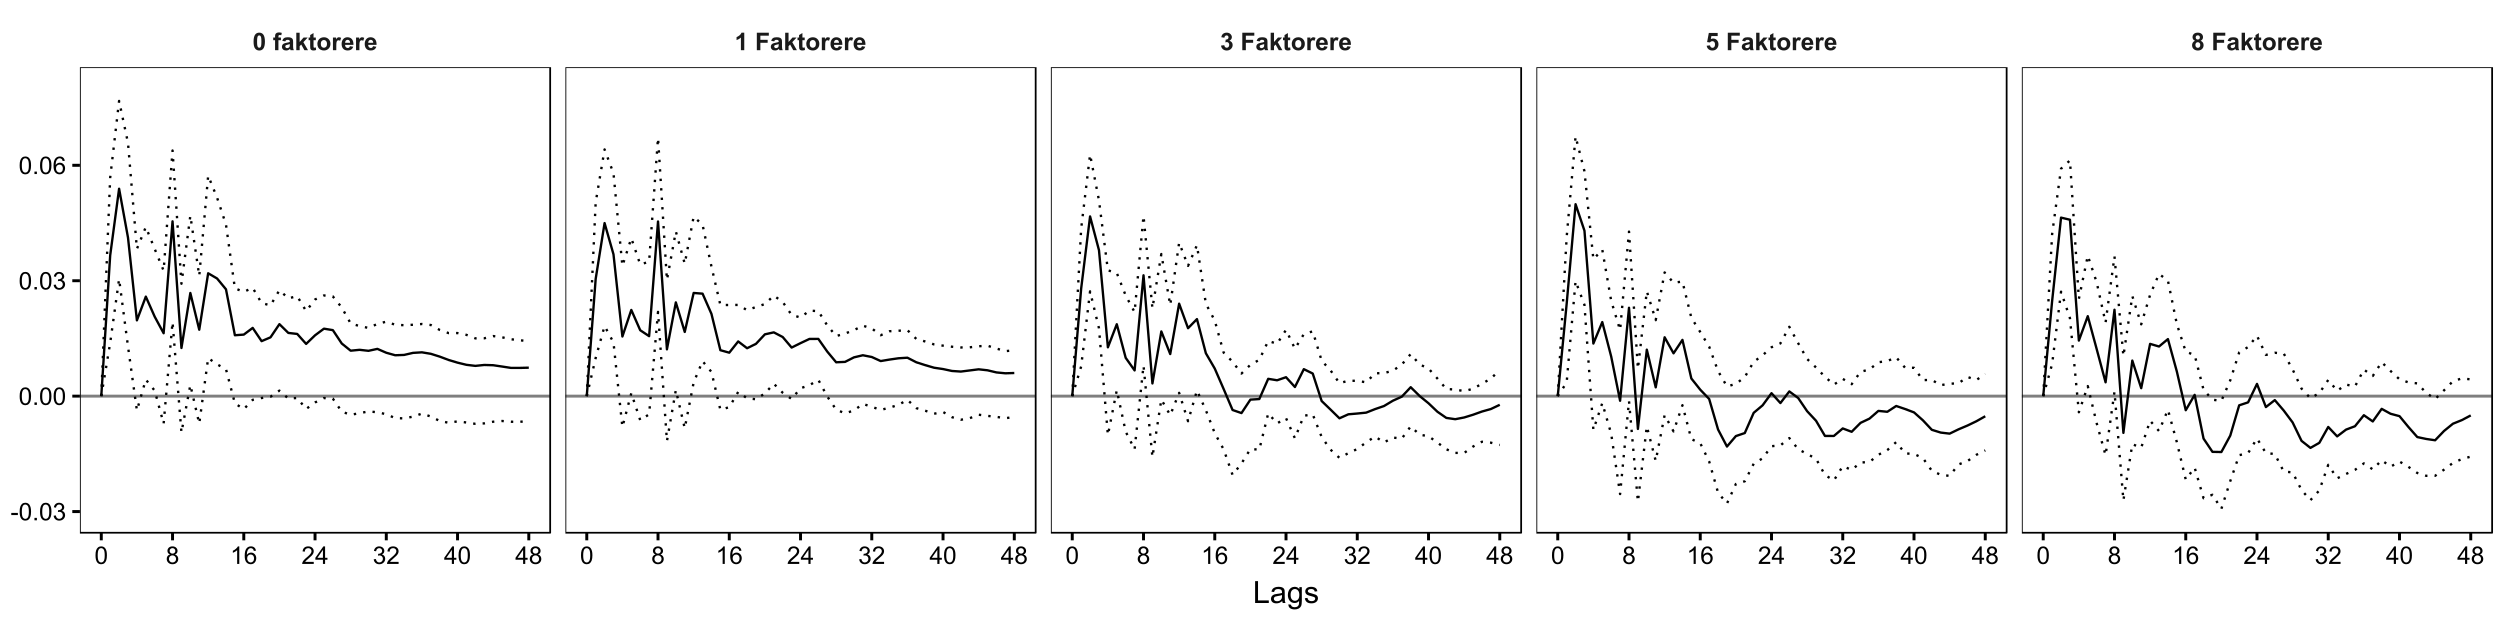 <?xml version="1.0" encoding="UTF-8"?>
<svg xmlns="http://www.w3.org/2000/svg" xmlns:xlink="http://www.w3.org/1999/xlink" width="900pt" height="225pt" viewBox="0 0 900 225" version="1.1">
<defs>
<g>
<symbol overflow="visible" id="glyph0-0">
<path style="stroke:none;" d="M 2.414 -6.324 C 3.023 -6.32 3.5 -6.105 3.848 -5.672 C 4.254 -5.156 4.457 -4.301 4.461 -3.105 C 4.457 -1.914 4.25 -1.059 3.84 -0.539 C 3.496 -0.109 3.023 0.105 2.414 0.109 C 1.801 0.105 1.305 -0.129 0.934 -0.598 C 0.555 -1.066 0.367 -1.906 0.371 -3.121 C 0.367 -4.305 0.574 -5.156 0.988 -5.68 C 1.328 -6.105 1.805 -6.32 2.414 -6.324 Z M 2.414 -5.324 C 2.266 -5.32 2.133 -5.273 2.023 -5.184 C 1.906 -5.086 1.82 -4.918 1.758 -4.684 C 1.672 -4.367 1.629 -3.844 1.633 -3.105 C 1.629 -2.367 1.664 -1.859 1.742 -1.582 C 1.812 -1.305 1.906 -1.121 2.023 -1.031 C 2.133 -0.938 2.266 -0.891 2.414 -0.895 C 2.559 -0.891 2.688 -0.938 2.805 -1.031 C 2.918 -1.125 3.008 -1.293 3.074 -1.535 C 3.152 -1.844 3.191 -2.367 3.195 -3.105 C 3.191 -3.844 3.156 -4.352 3.082 -4.629 C 3.008 -4.902 2.914 -5.086 2.801 -5.184 C 2.688 -5.273 2.559 -5.32 2.414 -5.324 Z M 2.414 -5.324 "/>
</symbol>
<symbol overflow="visible" id="glyph0-1">
<path style="stroke:none;" d=""/>
</symbol>
<symbol overflow="visible" id="glyph0-2">
<path style="stroke:none;" d="M 0.102 -4.562 L 0.773 -4.562 L 0.773 -4.906 C 0.773 -5.289 0.812 -5.578 0.895 -5.766 C 0.977 -5.953 1.129 -6.105 1.348 -6.227 C 1.566 -6.344 1.844 -6.402 2.18 -6.406 C 2.523 -6.402 2.859 -6.352 3.188 -6.254 L 3.023 -5.41 C 2.832 -5.449 2.645 -5.473 2.469 -5.477 C 2.289 -5.473 2.164 -5.434 2.094 -5.355 C 2.016 -5.273 1.98 -5.117 1.98 -4.887 L 1.98 -4.562 L 2.883 -4.562 L 2.883 -3.613 L 1.98 -3.613 L 1.98 0 L 0.773 0 L 0.773 -3.613 L 0.102 -3.613 Z M 0.102 -4.562 "/>
</symbol>
<symbol overflow="visible" id="glyph0-3">
<path style="stroke:none;" d="M 1.535 -3.172 L 0.438 -3.367 C 0.559 -3.809 0.77 -4.137 1.074 -4.348 C 1.371 -4.559 1.82 -4.664 2.414 -4.668 C 2.953 -4.664 3.352 -4.602 3.617 -4.477 C 3.875 -4.348 4.062 -4.184 4.172 -3.988 C 4.281 -3.789 4.336 -3.43 4.336 -2.91 L 4.324 -1.5 C 4.324 -1.098 4.34 -0.801 4.379 -0.613 C 4.414 -0.422 4.488 -0.219 4.598 0 L 3.402 0 C 3.367 -0.078 3.328 -0.195 3.289 -0.355 C 3.266 -0.426 3.254 -0.473 3.246 -0.5 C 3.035 -0.297 2.812 -0.148 2.582 -0.047 C 2.344 0.051 2.094 0.098 1.832 0.102 C 1.359 0.098 0.988 -0.023 0.719 -0.277 C 0.445 -0.527 0.309 -0.852 0.312 -1.246 C 0.309 -1.5 0.371 -1.73 0.496 -1.934 C 0.617 -2.137 0.789 -2.289 1.016 -2.398 C 1.234 -2.504 1.555 -2.598 1.977 -2.68 C 2.539 -2.781 2.93 -2.883 3.148 -2.977 L 3.148 -3.098 C 3.145 -3.328 3.09 -3.492 2.977 -3.594 C 2.859 -3.688 2.641 -3.738 2.328 -3.742 C 2.109 -3.738 1.941 -3.695 1.824 -3.613 C 1.699 -3.527 1.605 -3.379 1.535 -3.172 Z M 3.148 -2.191 C 2.992 -2.137 2.75 -2.074 2.414 -2.004 C 2.078 -1.934 1.859 -1.863 1.758 -1.797 C 1.598 -1.684 1.516 -1.543 1.52 -1.371 C 1.516 -1.199 1.578 -1.051 1.707 -0.93 C 1.832 -0.805 1.996 -0.742 2.191 -0.746 C 2.41 -0.742 2.617 -0.816 2.816 -0.961 C 2.961 -1.07 3.055 -1.203 3.102 -1.363 C 3.129 -1.461 3.145 -1.656 3.148 -1.949 Z M 3.148 -2.191 "/>
</symbol>
<symbol overflow="visible" id="glyph0-4">
<path style="stroke:none;" d="M 0.59 0 L 0.59 -6.301 L 1.797 -6.301 L 1.797 -2.957 L 3.211 -4.562 L 4.695 -4.562 L 3.137 -2.895 L 4.809 0 L 3.508 0 L 2.359 -2.051 L 1.797 -1.461 L 1.797 0 Z M 0.59 0 "/>
</symbol>
<symbol overflow="visible" id="glyph0-5">
<path style="stroke:none;" d="M 2.723 -4.562 L 2.723 -3.602 L 1.898 -3.602 L 1.898 -1.762 C 1.898 -1.387 1.906 -1.168 1.922 -1.109 C 1.938 -1.047 1.973 -0.996 2.027 -0.957 C 2.082 -0.914 2.148 -0.895 2.234 -0.898 C 2.344 -0.895 2.508 -0.934 2.719 -1.016 L 2.824 -0.078 C 2.543 0.043 2.223 0.098 1.871 0.102 C 1.648 0.098 1.453 0.066 1.281 -0.008 C 1.105 -0.078 0.977 -0.172 0.895 -0.289 C 0.812 -0.402 0.758 -0.562 0.727 -0.762 C 0.699 -0.902 0.684 -1.184 0.688 -1.613 L 0.688 -3.602 L 0.133 -3.602 L 0.133 -4.562 L 0.688 -4.562 L 0.688 -5.469 L 1.898 -6.176 L 1.898 -4.562 Z M 2.723 -4.562 "/>
</symbol>
<symbol overflow="visible" id="glyph0-6">
<path style="stroke:none;" d="M 0.352 -2.348 C 0.352 -2.746 0.449 -3.133 0.648 -3.512 C 0.844 -3.883 1.125 -4.172 1.488 -4.371 C 1.848 -4.566 2.25 -4.664 2.703 -4.668 C 3.391 -4.664 3.957 -4.438 4.398 -3.992 C 4.84 -3.539 5.062 -2.973 5.062 -2.293 C 5.062 -1.598 4.84 -1.027 4.395 -0.578 C 3.949 -0.125 3.387 0.098 2.711 0.102 C 2.293 0.098 1.895 0.008 1.516 -0.18 C 1.133 -0.367 0.844 -0.645 0.648 -1.012 C 0.449 -1.375 0.352 -1.82 0.352 -2.348 Z M 1.59 -2.281 C 1.586 -1.824 1.695 -1.48 1.91 -1.242 C 2.125 -1 2.391 -0.879 2.707 -0.883 C 3.02 -0.879 3.281 -1 3.5 -1.242 C 3.711 -1.48 3.82 -1.828 3.82 -2.289 C 3.82 -2.734 3.711 -3.078 3.5 -3.32 C 3.281 -3.559 3.02 -3.68 2.707 -3.684 C 2.391 -3.68 2.125 -3.559 1.91 -3.32 C 1.695 -3.078 1.586 -2.73 1.59 -2.281 Z M 1.59 -2.281 "/>
</symbol>
<symbol overflow="visible" id="glyph0-7">
<path style="stroke:none;" d="M 1.789 0 L 0.578 0 L 0.578 -4.562 L 1.703 -4.562 L 1.703 -3.914 C 1.891 -4.219 2.062 -4.418 2.219 -4.52 C 2.371 -4.613 2.547 -4.664 2.742 -4.668 C 3.016 -4.664 3.277 -4.586 3.535 -4.438 L 3.164 -3.387 C 2.961 -3.516 2.77 -3.578 2.594 -3.582 C 2.426 -3.578 2.281 -3.531 2.164 -3.441 C 2.043 -3.348 1.953 -3.18 1.887 -2.938 C 1.82 -2.691 1.785 -2.184 1.789 -1.41 Z M 1.789 0 "/>
</symbol>
<symbol overflow="visible" id="glyph0-8">
<path style="stroke:none;" d="M 3.273 -1.453 L 4.477 -1.25 C 4.32 -0.805 4.074 -0.469 3.746 -0.242 C 3.41 -0.012 2.992 0.098 2.492 0.102 C 1.695 0.098 1.109 -0.156 0.73 -0.676 C 0.43 -1.086 0.281 -1.609 0.281 -2.246 C 0.281 -3 0.477 -3.594 0.871 -4.023 C 1.266 -4.449 1.766 -4.664 2.371 -4.668 C 3.047 -4.664 3.582 -4.438 3.977 -3.992 C 4.367 -3.539 4.555 -2.855 4.543 -1.934 L 1.516 -1.934 C 1.523 -1.574 1.621 -1.293 1.809 -1.098 C 1.992 -0.895 2.223 -0.797 2.504 -0.801 C 2.691 -0.797 2.852 -0.848 2.98 -0.953 C 3.109 -1.055 3.207 -1.223 3.273 -1.453 Z M 3.344 -2.672 C 3.332 -3.02 3.242 -3.285 3.074 -3.469 C 2.898 -3.648 2.688 -3.738 2.445 -3.742 C 2.18 -3.738 1.965 -3.641 1.793 -3.453 C 1.621 -3.258 1.535 -3 1.539 -2.672 Z M 3.344 -2.672 "/>
</symbol>
<symbol overflow="visible" id="glyph0-9">
<path style="stroke:none;" d="M 3.465 0 L 2.258 0 L 2.258 -4.551 C 1.812 -4.137 1.293 -3.832 0.695 -3.637 L 0.695 -4.73 C 1.008 -4.832 1.352 -5.027 1.723 -5.316 C 2.09 -5.602 2.344 -5.938 2.484 -6.324 L 3.465 -6.324 Z M 3.465 0 "/>
</symbol>
<symbol overflow="visible" id="glyph0-10">
<path style="stroke:none;" d="M 0.648 0 L 0.648 -6.301 L 4.969 -6.301 L 4.969 -5.234 L 1.922 -5.234 L 1.922 -3.742 L 4.551 -3.742 L 4.551 -2.676 L 1.922 -2.676 L 1.922 0 Z M 0.648 0 "/>
</symbol>
<symbol overflow="visible" id="glyph0-11">
<path style="stroke:none;" d="M 0.332 -1.672 L 1.5 -1.812 C 1.535 -1.512 1.633 -1.285 1.801 -1.129 C 1.961 -0.969 2.16 -0.891 2.395 -0.895 C 2.641 -0.891 2.848 -0.984 3.02 -1.176 C 3.188 -1.363 3.273 -1.617 3.277 -1.941 C 3.273 -2.242 3.191 -2.484 3.031 -2.664 C 2.867 -2.84 2.672 -2.93 2.438 -2.93 C 2.281 -2.93 2.094 -2.898 1.883 -2.84 L 2.016 -3.824 C 2.34 -3.812 2.586 -3.883 2.762 -4.035 C 2.93 -4.184 3.016 -4.383 3.02 -4.637 C 3.016 -4.844 2.953 -5.012 2.828 -5.141 C 2.699 -5.266 2.531 -5.332 2.328 -5.332 C 2.117 -5.332 1.941 -5.258 1.801 -5.117 C 1.652 -4.969 1.566 -4.762 1.535 -4.492 L 0.422 -4.68 C 0.5 -5.059 0.613 -5.363 0.77 -5.59 C 0.922 -5.816 1.141 -5.996 1.422 -6.129 C 1.699 -6.258 2.012 -6.32 2.363 -6.324 C 2.953 -6.32 3.43 -6.133 3.789 -5.758 C 4.082 -5.445 4.23 -5.098 4.234 -4.711 C 4.23 -4.156 3.926 -3.715 3.324 -3.387 C 3.684 -3.309 3.973 -3.133 4.191 -2.863 C 4.402 -2.594 4.512 -2.27 4.516 -1.891 C 4.512 -1.336 4.309 -0.863 3.91 -0.477 C 3.504 -0.086 3.004 0.105 2.402 0.109 C 1.832 0.105 1.359 -0.055 0.984 -0.383 C 0.609 -0.707 0.391 -1.137 0.332 -1.672 Z M 0.332 -1.672 "/>
</symbol>
<symbol overflow="visible" id="glyph0-12">
<path style="stroke:none;" d="M 0.391 -1.621 L 1.594 -1.746 C 1.625 -1.473 1.727 -1.254 1.898 -1.098 C 2.066 -0.934 2.262 -0.855 2.484 -0.859 C 2.734 -0.855 2.945 -0.957 3.125 -1.164 C 3.297 -1.367 3.387 -1.676 3.387 -2.094 C 3.387 -2.477 3.297 -2.766 3.125 -2.961 C 2.949 -3.152 2.727 -3.25 2.449 -3.254 C 2.102 -3.25 1.789 -3.098 1.516 -2.793 L 0.539 -2.934 L 1.156 -6.215 L 4.348 -6.215 L 4.348 -5.082 L 2.07 -5.082 L 1.883 -4.012 C 2.148 -4.145 2.426 -4.211 2.707 -4.215 C 3.242 -4.211 3.695 -4.016 4.07 -3.629 C 4.441 -3.238 4.629 -2.734 4.629 -2.113 C 4.629 -1.594 4.477 -1.133 4.176 -0.727 C 3.766 -0.172 3.195 0.105 2.469 0.109 C 1.883 0.105 1.41 -0.047 1.047 -0.359 C 0.68 -0.668 0.461 -1.09 0.391 -1.621 Z M 0.391 -1.621 "/>
</symbol>
<symbol overflow="visible" id="glyph0-13">
<path style="stroke:none;" d="M 1.41 -3.398 C 1.094 -3.531 0.867 -3.711 0.727 -3.941 C 0.586 -4.172 0.516 -4.426 0.516 -4.699 C 0.516 -5.168 0.68 -5.555 1.008 -5.863 C 1.336 -6.168 1.801 -6.32 2.406 -6.324 C 3.004 -6.32 3.469 -6.168 3.801 -5.863 C 4.129 -5.555 4.293 -5.168 4.297 -4.699 C 4.293 -4.406 4.219 -4.145 4.066 -3.918 C 3.914 -3.688 3.699 -3.516 3.43 -3.398 C 3.773 -3.258 4.039 -3.051 4.227 -2.781 C 4.406 -2.512 4.5 -2.203 4.5 -1.852 C 4.5 -1.27 4.312 -0.797 3.941 -0.434 C 3.57 -0.07 3.078 0.109 2.461 0.113 C 1.887 0.109 1.41 -0.039 1.031 -0.34 C 0.578 -0.691 0.352 -1.176 0.355 -1.801 C 0.352 -2.137 0.438 -2.449 0.609 -2.738 C 0.777 -3.02 1.043 -3.242 1.41 -3.398 Z M 1.66 -4.613 C 1.656 -4.371 1.727 -4.184 1.863 -4.051 C 1.996 -3.914 2.176 -3.848 2.406 -3.852 C 2.633 -3.848 2.816 -3.918 2.957 -4.055 C 3.094 -4.188 3.164 -4.375 3.164 -4.617 C 3.164 -4.844 3.094 -5.023 2.957 -5.16 C 2.82 -5.297 2.641 -5.367 2.418 -5.367 C 2.184 -5.367 2 -5.297 1.863 -5.16 C 1.727 -5.02 1.656 -4.836 1.66 -4.613 Z M 1.547 -1.918 C 1.547 -1.582 1.629 -1.324 1.801 -1.137 C 1.969 -0.949 2.184 -0.855 2.441 -0.859 C 2.688 -0.855 2.895 -0.945 3.059 -1.129 C 3.223 -1.305 3.305 -1.562 3.305 -1.902 C 3.305 -2.195 3.219 -2.434 3.055 -2.613 C 2.883 -2.793 2.672 -2.883 2.422 -2.883 C 2.125 -2.883 1.906 -2.781 1.762 -2.578 C 1.617 -2.375 1.547 -2.152 1.547 -1.918 Z M 1.547 -1.918 "/>
</symbol>
<symbol overflow="visible" id="glyph1-0">
<path style="stroke:none;" d="M 0.367 -3.105 C 0.363 -3.848 0.438 -4.445 0.594 -4.902 C 0.742 -5.355 0.973 -5.707 1.277 -5.953 C 1.578 -6.199 1.957 -6.32 2.418 -6.324 C 2.754 -6.32 3.051 -6.254 3.309 -6.121 C 3.562 -5.984 3.773 -5.789 3.938 -5.531 C 4.102 -5.273 4.23 -4.961 4.328 -4.594 C 4.422 -4.227 4.469 -3.73 4.473 -3.105 C 4.469 -2.367 4.395 -1.77 4.242 -1.316 C 4.09 -0.859 3.863 -0.508 3.562 -0.262 C 3.258 -0.016 2.875 0.105 2.418 0.109 C 1.809 0.105 1.332 -0.109 0.988 -0.547 C 0.57 -1.066 0.363 -1.922 0.367 -3.105 Z M 1.16 -3.105 C 1.16 -2.07 1.281 -1.379 1.523 -1.039 C 1.766 -0.695 2.062 -0.527 2.418 -0.527 C 2.773 -0.527 3.074 -0.699 3.316 -1.043 C 3.559 -1.387 3.68 -2.074 3.68 -3.105 C 3.68 -4.145 3.559 -4.832 3.316 -5.172 C 3.074 -5.512 2.77 -5.684 2.41 -5.684 C 2.051 -5.684 1.77 -5.531 1.559 -5.234 C 1.293 -4.844 1.16 -4.137 1.16 -3.105 Z M 1.16 -3.105 "/>
</symbol>
<symbol overflow="visible" id="glyph1-1">
<path style="stroke:none;" d="M 1.555 -3.418 C 1.23 -3.531 0.992 -3.699 0.84 -3.918 C 0.684 -4.133 0.609 -4.395 0.609 -4.699 C 0.609 -5.156 0.773 -5.539 1.102 -5.855 C 1.43 -6.164 1.867 -6.32 2.418 -6.324 C 2.969 -6.32 3.41 -6.16 3.746 -5.844 C 4.078 -5.523 4.246 -5.137 4.25 -4.68 C 4.246 -4.387 4.172 -4.133 4.02 -3.918 C 3.863 -3.699 3.629 -3.531 3.32 -3.418 C 3.707 -3.285 4 -3.082 4.203 -2.805 C 4.402 -2.52 4.504 -2.184 4.508 -1.801 C 4.504 -1.258 4.312 -0.805 3.934 -0.441 C 3.551 -0.074 3.051 0.105 2.434 0.109 C 1.809 0.105 1.309 -0.074 0.926 -0.441 C 0.543 -0.809 0.352 -1.27 0.355 -1.82 C 0.352 -2.23 0.457 -2.574 0.668 -2.852 C 0.875 -3.125 1.168 -3.312 1.555 -3.418 Z M 1.402 -4.727 C 1.398 -4.426 1.496 -4.184 1.688 -3.996 C 1.879 -3.805 2.129 -3.707 2.438 -3.711 C 2.734 -3.707 2.977 -3.801 3.168 -3.992 C 3.355 -4.176 3.449 -4.406 3.453 -4.684 C 3.449 -4.965 3.352 -5.203 3.16 -5.398 C 2.961 -5.586 2.719 -5.684 2.43 -5.688 C 2.129 -5.684 1.883 -5.59 1.691 -5.402 C 1.496 -5.215 1.398 -4.988 1.402 -4.727 Z M 1.152 -1.816 C 1.148 -1.598 1.199 -1.383 1.309 -1.176 C 1.41 -0.969 1.566 -0.809 1.773 -0.695 C 1.98 -0.582 2.203 -0.527 2.441 -0.527 C 2.809 -0.527 3.113 -0.645 3.355 -0.883 C 3.594 -1.121 3.715 -1.426 3.719 -1.793 C 3.715 -2.164 3.59 -2.469 3.344 -2.715 C 3.094 -2.957 2.785 -3.082 2.414 -3.082 C 2.051 -3.082 1.75 -2.961 1.512 -2.719 C 1.27 -2.477 1.148 -2.176 1.152 -1.816 Z M 1.152 -1.816 "/>
</symbol>
<symbol overflow="visible" id="glyph1-2">
<path style="stroke:none;" d="M 3.277 0 L 2.504 0 L 2.504 -4.93 C 2.316 -4.75 2.074 -4.574 1.773 -4.395 C 1.469 -4.215 1.195 -4.082 0.957 -3.996 L 0.957 -4.742 C 1.387 -4.941 1.766 -5.188 2.09 -5.48 C 2.414 -5.77 2.645 -6.051 2.781 -6.324 L 3.277 -6.324 Z M 3.277 0 "/>
</symbol>
<symbol overflow="visible" id="glyph1-3">
<path style="stroke:none;" d="M 4.379 -4.758 L 3.609 -4.695 C 3.539 -4.996 3.441 -5.219 3.316 -5.359 C 3.105 -5.574 2.848 -5.684 2.543 -5.688 C 2.297 -5.684 2.078 -5.617 1.895 -5.484 C 1.648 -5.305 1.457 -5.043 1.32 -4.703 C 1.176 -4.363 1.105 -3.879 1.102 -3.25 C 1.285 -3.531 1.512 -3.742 1.781 -3.879 C 2.051 -4.016 2.332 -4.082 2.629 -4.086 C 3.141 -4.082 3.578 -3.895 3.945 -3.516 C 4.305 -3.137 4.488 -2.645 4.492 -2.047 C 4.488 -1.648 4.402 -1.281 4.234 -0.941 C 4.062 -0.602 3.828 -0.34 3.531 -0.16 C 3.23 0.02 2.895 0.105 2.52 0.109 C 1.871 0.105 1.344 -0.129 0.941 -0.602 C 0.531 -1.074 0.328 -1.855 0.332 -2.949 C 0.328 -4.16 0.551 -5.047 1.004 -5.602 C 1.395 -6.082 1.926 -6.32 2.59 -6.324 C 3.086 -6.32 3.492 -6.184 3.809 -5.906 C 4.125 -5.629 4.312 -5.246 4.379 -4.758 Z M 1.219 -2.039 C 1.219 -1.773 1.273 -1.516 1.387 -1.273 C 1.5 -1.027 1.66 -0.844 1.863 -0.719 C 2.066 -0.59 2.277 -0.527 2.504 -0.527 C 2.828 -0.527 3.109 -0.656 3.348 -0.922 C 3.578 -1.184 3.695 -1.543 3.699 -2 C 3.695 -2.43 3.582 -2.773 3.352 -3.027 C 3.117 -3.273 2.824 -3.398 2.477 -3.402 C 2.121 -3.398 1.824 -3.273 1.582 -3.027 C 1.34 -2.773 1.219 -2.445 1.219 -2.039 Z M 1.219 -2.039 "/>
</symbol>
<symbol overflow="visible" id="glyph1-4">
<path style="stroke:none;" d="M 4.43 -0.742 L 4.43 0 L 0.266 0 C 0.258 -0.188 0.289 -0.367 0.355 -0.539 C 0.461 -0.82 0.629 -1.098 0.863 -1.375 C 1.094 -1.648 1.434 -1.965 1.879 -2.328 C 2.562 -2.887 3.023 -3.332 3.266 -3.664 C 3.5 -3.988 3.621 -4.301 3.625 -4.594 C 3.621 -4.898 3.512 -5.156 3.297 -5.367 C 3.074 -5.578 2.789 -5.684 2.441 -5.684 C 2.066 -5.684 1.77 -5.57 1.547 -5.348 C 1.32 -5.125 1.207 -4.816 1.207 -4.422 L 0.414 -4.504 C 0.465 -5.094 0.668 -5.543 1.027 -5.855 C 1.379 -6.164 1.855 -6.32 2.457 -6.324 C 3.059 -6.32 3.539 -6.152 3.891 -5.82 C 4.242 -5.484 4.418 -5.07 4.422 -4.578 C 4.418 -4.32 4.367 -4.074 4.266 -3.832 C 4.164 -3.59 3.992 -3.332 3.754 -3.062 C 3.512 -2.793 3.113 -2.426 2.562 -1.957 C 2.094 -1.566 1.797 -1.301 1.664 -1.16 C 1.531 -1.02 1.422 -0.879 1.34 -0.742 Z M 4.43 -0.742 "/>
</symbol>
<symbol overflow="visible" id="glyph1-5">
<path style="stroke:none;" d="M 2.844 0 L 2.844 -1.508 L 0.113 -1.508 L 0.113 -2.219 L 2.988 -6.301 L 3.617 -6.301 L 3.617 -2.219 L 4.469 -2.219 L 4.469 -1.508 L 3.617 -1.508 L 3.617 0 Z M 2.844 -2.219 L 2.844 -5.059 L 0.871 -2.219 Z M 2.844 -2.219 "/>
</symbol>
<symbol overflow="visible" id="glyph1-6">
<path style="stroke:none;" d="M 0.371 -1.664 L 1.145 -1.766 C 1.23 -1.324 1.383 -1.008 1.598 -0.816 C 1.809 -0.621 2.066 -0.527 2.375 -0.527 C 2.734 -0.527 3.043 -0.652 3.297 -0.906 C 3.547 -1.156 3.672 -1.469 3.676 -1.844 C 3.672 -2.195 3.555 -2.488 3.324 -2.719 C 3.09 -2.949 2.797 -3.062 2.441 -3.066 C 2.293 -3.062 2.109 -3.035 1.895 -2.98 L 1.98 -3.66 C 2.031 -3.652 2.07 -3.648 2.105 -3.652 C 2.434 -3.648 2.73 -3.734 2.996 -3.91 C 3.254 -4.078 3.387 -4.344 3.391 -4.703 C 3.387 -4.984 3.289 -5.219 3.102 -5.406 C 2.906 -5.59 2.66 -5.684 2.359 -5.688 C 2.055 -5.684 1.805 -5.59 1.605 -5.402 C 1.402 -5.215 1.273 -4.93 1.219 -4.555 L 0.445 -4.691 C 0.539 -5.207 0.754 -5.609 1.09 -5.895 C 1.426 -6.18 1.844 -6.32 2.344 -6.324 C 2.688 -6.32 3.004 -6.246 3.293 -6.102 C 3.582 -5.953 3.801 -5.754 3.953 -5.5 C 4.105 -5.242 4.184 -4.973 4.184 -4.688 C 4.184 -4.414 4.109 -4.164 3.965 -3.945 C 3.816 -3.719 3.602 -3.543 3.316 -3.41 C 3.688 -3.324 3.977 -3.145 4.184 -2.875 C 4.391 -2.602 4.492 -2.262 4.496 -1.859 C 4.492 -1.305 4.293 -0.84 3.895 -0.461 C 3.492 -0.078 2.984 0.109 2.371 0.113 C 1.816 0.109 1.355 -0.051 0.992 -0.379 C 0.625 -0.707 0.418 -1.137 0.371 -1.664 Z M 0.371 -1.664 "/>
</symbol>
<symbol overflow="visible" id="glyph1-7">
<path style="stroke:none;" d="M 0.281 -1.891 L 0.281 -2.668 L 2.656 -2.668 L 2.656 -1.891 Z M 0.281 -1.891 "/>
</symbol>
<symbol overflow="visible" id="glyph1-8">
<path style="stroke:none;" d="M 0.801 0 L 0.801 -0.883 L 1.68 -0.883 L 1.68 0 Z M 0.801 0 "/>
</symbol>
<symbol overflow="visible" id="glyph2-0">
<path style="stroke:none;" d="M 0.805 0 L 0.805 -7.875 L 1.848 -7.875 L 1.848 -0.93 L 5.727 -0.93 L 5.727 0 Z M 0.805 0 "/>
</symbol>
<symbol overflow="visible" id="glyph2-1">
<path style="stroke:none;" d="M 4.445 -0.703 C 4.086 -0.398 3.742 -0.184 3.414 -0.059 C 3.082 0.066 2.727 0.129 2.348 0.129 C 1.719 0.129 1.238 -0.023 0.902 -0.328 C 0.566 -0.633 0.398 -1.023 0.398 -1.504 C 0.398 -1.781 0.461 -2.035 0.586 -2.27 C 0.711 -2.496 0.875 -2.684 1.086 -2.824 C 1.289 -2.965 1.523 -3.07 1.781 -3.141 C 1.969 -3.191 2.254 -3.238 2.641 -3.289 C 3.418 -3.375 3.992 -3.488 4.367 -3.621 C 4.367 -3.754 4.371 -3.836 4.371 -3.871 C 4.371 -4.266 4.277 -4.543 4.098 -4.703 C 3.848 -4.918 3.48 -5.027 2.996 -5.031 C 2.539 -5.027 2.203 -4.949 1.988 -4.793 C 1.77 -4.633 1.609 -4.352 1.508 -3.949 L 0.562 -4.078 C 0.648 -4.48 0.789 -4.805 0.988 -5.055 C 1.184 -5.301 1.469 -5.492 1.844 -5.629 C 2.215 -5.762 2.645 -5.828 3.137 -5.832 C 3.621 -5.828 4.02 -5.773 4.324 -5.66 C 4.629 -5.543 4.852 -5.398 4.996 -5.227 C 5.137 -5.055 5.238 -4.836 5.297 -4.57 C 5.328 -4.406 5.344 -4.109 5.344 -3.68 L 5.344 -2.391 C 5.344 -1.492 5.363 -0.922 5.406 -0.684 C 5.445 -0.445 5.527 -0.219 5.648 0 L 4.641 0 C 4.539 -0.199 4.473 -0.434 4.445 -0.703 Z M 4.367 -2.863 C 4.012 -2.719 3.488 -2.598 2.789 -2.496 C 2.391 -2.438 2.105 -2.371 1.941 -2.301 C 1.773 -2.227 1.648 -2.121 1.562 -1.988 C 1.473 -1.848 1.43 -1.695 1.43 -1.531 C 1.43 -1.27 1.527 -1.055 1.723 -0.887 C 1.918 -0.711 2.203 -0.625 2.578 -0.629 C 2.949 -0.625 3.277 -0.707 3.57 -0.871 C 3.859 -1.031 4.074 -1.254 4.211 -1.543 C 4.312 -1.754 4.363 -2.078 4.367 -2.508 Z M 4.367 -2.863 "/>
</symbol>
<symbol overflow="visible" id="glyph2-2">
<path style="stroke:none;" d="M 0.547 0.473 L 1.488 0.613 C 1.527 0.898 1.637 1.109 1.816 1.246 C 2.055 1.422 2.379 1.512 2.797 1.516 C 3.242 1.512 3.59 1.422 3.832 1.246 C 4.074 1.062 4.238 0.812 4.328 0.492 C 4.379 0.297 4.402 -0.113 4.398 -0.746 C 3.973 -0.246 3.445 0 2.82 0 C 2.031 0 1.426 -0.281 1 -0.848 C 0.566 -1.41 0.352 -2.09 0.355 -2.883 C 0.352 -3.426 0.449 -3.926 0.648 -4.391 C 0.844 -4.848 1.129 -5.203 1.504 -5.457 C 1.875 -5.703 2.316 -5.828 2.824 -5.832 C 3.496 -5.828 4.051 -5.559 4.492 -5.016 L 4.492 -5.703 L 5.383 -5.703 L 5.383 -0.773 C 5.379 0.113 5.289 0.742 5.109 1.113 C 4.93 1.484 4.641 1.777 4.25 1.992 C 3.855 2.207 3.375 2.312 2.805 2.316 C 2.121 2.312 1.57 2.16 1.152 1.855 C 0.734 1.547 0.531 1.086 0.547 0.473 Z M 1.348 -2.953 C 1.348 -2.203 1.496 -1.656 1.793 -1.316 C 2.09 -0.969 2.461 -0.797 2.91 -0.801 C 3.352 -0.797 3.723 -0.969 4.027 -1.312 C 4.324 -1.656 4.477 -2.191 4.48 -2.922 C 4.477 -3.617 4.32 -4.145 4.016 -4.5 C 3.703 -4.852 3.332 -5.027 2.895 -5.031 C 2.465 -5.027 2.098 -4.852 1.797 -4.508 C 1.496 -4.156 1.348 -3.641 1.348 -2.953 Z M 1.348 -2.953 "/>
</symbol>
<symbol overflow="visible" id="glyph2-3">
<path style="stroke:none;" d="M 0.34 -1.703 L 1.293 -1.852 C 1.344 -1.469 1.492 -1.172 1.742 -0.969 C 1.984 -0.762 2.328 -0.66 2.773 -0.664 C 3.211 -0.66 3.539 -0.75 3.758 -0.934 C 3.969 -1.113 4.078 -1.328 4.082 -1.574 C 4.078 -1.789 3.984 -1.961 3.797 -2.09 C 3.664 -2.172 3.332 -2.281 2.809 -2.418 C 2.098 -2.594 1.605 -2.75 1.332 -2.883 C 1.055 -3.012 0.848 -3.191 0.711 -3.422 C 0.566 -3.652 0.496 -3.906 0.5 -4.188 C 0.496 -4.441 0.555 -4.676 0.672 -4.895 C 0.785 -5.105 0.945 -5.289 1.148 -5.438 C 1.297 -5.547 1.5 -5.637 1.762 -5.715 C 2.02 -5.789 2.301 -5.828 2.602 -5.832 C 3.047 -5.828 3.438 -5.766 3.777 -5.637 C 4.113 -5.508 4.363 -5.332 4.527 -5.113 C 4.688 -4.891 4.797 -4.598 4.859 -4.234 L 3.914 -4.102 C 3.871 -4.395 3.746 -4.621 3.543 -4.789 C 3.336 -4.953 3.043 -5.039 2.668 -5.039 C 2.223 -5.039 1.906 -4.965 1.719 -4.816 C 1.523 -4.668 1.43 -4.496 1.434 -4.301 C 1.43 -4.176 1.469 -4.062 1.551 -3.965 C 1.629 -3.859 1.754 -3.773 1.922 -3.707 C 2.016 -3.668 2.301 -3.586 2.777 -3.461 C 3.461 -3.273 3.938 -3.121 4.207 -3.008 C 4.477 -2.891 4.688 -2.723 4.844 -2.504 C 4.996 -2.277 5.074 -2.004 5.074 -1.676 C 5.074 -1.352 4.98 -1.047 4.793 -0.766 C 4.605 -0.48 4.332 -0.262 3.98 -0.105 C 3.621 0.051 3.223 0.129 2.777 0.129 C 2.035 0.129 1.469 -0.023 1.082 -0.332 C 0.691 -0.641 0.445 -1.098 0.34 -1.703 Z M 0.34 -1.703 "/>
</symbol>
</g>
<clipPath id="clip1">
  <path d="M 28.766 24.188 L 199.062 24.188 L 199.062 192.785 L 28.766 192.785 Z M 28.766 24.188 "/>
</clipPath>
<clipPath id="clip2">
  <path d="M 203.543 24.188 L 373.84 24.188 L 373.84 192.785 L 203.543 192.785 Z M 203.543 24.188 "/>
</clipPath>
<clipPath id="clip3">
  <path d="M 378.316 24.188 L 548.613 24.188 L 548.613 192.785 L 378.316 192.785 Z M 378.316 24.188 "/>
</clipPath>
<clipPath id="clip4">
  <path d="M 553.094 24.188 L 723.391 24.188 L 723.391 192.785 L 553.094 192.785 Z M 553.094 24.188 "/>
</clipPath>
<clipPath id="clip5">
  <path d="M 727.867 24.188 L 898.164 24.188 L 898.164 192.785 L 727.867 192.785 Z M 727.867 24.188 "/>
</clipPath>
<clipPath id="clip6">
  <path d="M 28.766 5.668 L 199.062 5.668 L 199.062 25.184 L 28.766 25.184 Z M 28.766 5.668 "/>
</clipPath>
<clipPath id="clip7">
  <path d="M 203.543 5.668 L 373.84 5.668 L 373.84 25.184 L 203.543 25.184 Z M 203.543 5.668 "/>
</clipPath>
<clipPath id="clip8">
  <path d="M 378.316 5.668 L 548.613 5.668 L 548.613 25.184 L 378.316 25.184 Z M 378.316 5.668 "/>
</clipPath>
<clipPath id="clip9">
  <path d="M 553.094 5.668 L 723.391 5.668 L 723.391 25.184 L 553.094 25.184 Z M 553.094 5.668 "/>
</clipPath>
<clipPath id="clip10">
  <path d="M 727.867 5.668 L 898.164 5.668 L 898.164 25.184 L 727.867 25.184 Z M 727.867 5.668 "/>
</clipPath>
</defs>
<g id="surface6">
<rect x="0" y="0" width="900" height="225" style="fill:rgb(100%,100%,100%);fill-opacity:1;stroke:none;"/>
<rect x="0" y="0" width="900" height="225" style="fill:rgb(100%,100%,100%);fill-opacity:1;stroke:none;"/>
<g clip-path="url(#clip1)" clip-rule="nonzero">
<path style="fill:none;stroke-width:0.854;stroke-linecap:butt;stroke-linejoin:round;stroke:rgb(0%,0%,0%);stroke-opacity:1;stroke-miterlimit:10;" d="M 36.461 142.613 L 39.668 91.941 L 42.875 67.949 L 46.082 85.562 L 49.285 115.324 L 52.492 106.785 L 55.699 114.02 L 58.906 119.961 L 62.113 79.688 L 65.32 125.27 L 68.523 105.477 L 71.73 118.695 L 74.938 98.379 L 78.145 100.254 L 81.352 104.152 L 84.559 120.688 L 87.762 120.457 L 90.969 118.047 L 94.176 122.812 L 97.383 121.441 L 100.59 116.695 L 103.797 119.852 L 107 120.219 L 110.207 123.805 L 113.414 120.715 L 116.621 118.32 L 119.828 118.848 L 123.035 123.664 L 126.238 126.25 L 129.445 125.934 L 132.652 126.293 L 135.859 125.598 L 139.066 126.992 L 142.273 127.891 L 145.477 127.773 L 148.684 127.035 L 151.891 126.84 L 155.098 127.371 L 158.305 128.383 L 161.512 129.59 L 164.715 130.555 L 167.922 131.336 L 171.129 131.715 L 174.336 131.387 L 177.543 131.48 L 180.746 131.953 L 183.953 132.445 L 187.16 132.445 L 190.367 132.363 "/>
<path style="fill:none;stroke-width:0.854;stroke-linecap:butt;stroke-linejoin:round;stroke:rgb(0%,0%,0%);stroke-opacity:1;stroke-dasharray:0.854,2.561;stroke-miterlimit:10;" d="M 36.461 142.613 L 39.668 123.414 L 42.875 100.453 L 46.082 124.746 L 49.285 147.781 L 52.492 136.652 L 55.699 140.641 L 58.906 152.512 L 62.113 115.902 L 65.32 155.703 L 68.523 138.562 L 71.73 152.516 L 74.938 128.891 L 78.145 131.16 L 81.352 132.895 L 84.559 145.211 L 87.762 147.297 L 90.969 143.945 L 94.176 143.281 L 97.383 142.824 L 100.59 140.625 L 103.797 143.469 L 107 143.277 L 110.207 147.234 L 113.414 144.891 L 116.621 143.305 L 119.828 143.512 L 123.035 148.191 L 126.238 149.328 L 129.445 148.742 L 132.652 148.109 L 135.859 148.41 L 139.066 149.125 L 142.273 150.523 L 145.477 150.621 L 148.684 149.984 L 151.891 148.898 L 155.098 149.945 L 158.305 151.547 L 161.512 152.199 L 164.715 151.695 L 167.922 152.102 L 171.129 152.578 L 174.336 152.418 L 177.543 151.816 L 180.746 151.562 L 183.953 151.824 L 187.16 151.863 L 190.367 151.496 "/>
<path style="fill:none;stroke-width:0.854;stroke-linecap:butt;stroke-linejoin:round;stroke:rgb(0%,0%,0%);stroke-opacity:1;stroke-dasharray:0.854,2.561;stroke-miterlimit:10;" d="M 36.461 142.613 L 39.668 63.918 L 42.875 36.34 L 46.082 51.473 L 49.285 89.609 L 52.492 81.734 L 55.699 89.641 L 58.906 97.449 L 62.113 54.184 L 65.32 102.137 L 68.523 77.625 L 71.73 99.328 L 74.938 63.25 L 78.145 71.156 L 81.352 80.848 L 84.559 103.812 L 87.762 105.059 L 90.969 103.613 L 94.176 109.109 L 97.383 109.938 L 100.59 104.469 L 103.797 107.406 L 107 106.629 L 110.207 111.988 L 113.414 107.816 L 116.621 106.363 L 119.828 106.715 L 123.035 110.703 L 126.238 116.441 L 129.445 117.391 L 132.652 118.051 L 135.859 116.621 L 139.066 115.793 L 142.273 116.918 L 145.477 117.07 L 148.684 116.914 L 151.891 116.641 L 155.098 117.008 L 158.305 118.789 L 161.512 119.918 L 164.715 119.91 L 167.922 120.555 L 171.129 121.809 L 174.336 121.789 L 177.543 120.984 L 180.746 121.426 L 183.953 122.137 L 187.16 122.492 L 190.367 122.832 "/>
<path style="fill:none;stroke-width:1.067;stroke-linecap:butt;stroke-linejoin:round;stroke:rgb(0%,0%,0%);stroke-opacity:0.502;stroke-miterlimit:10;" d="M 28.766 142.613 L 198.062 142.613 "/>
<path style="fill:none;stroke-width:0.64;stroke-linecap:round;stroke-linejoin:round;stroke:rgb(0%,0%,0%);stroke-opacity:1;stroke-miterlimit:10;" d="M 28.766 191.785 L 198.062 191.785 L 198.062 24.188 L 28.766 24.188 Z M 28.766 191.785 "/>
</g>
<g clip-path="url(#clip2)" clip-rule="nonzero">
<path style="fill:none;stroke-width:0.854;stroke-linecap:butt;stroke-linejoin:round;stroke:rgb(0%,0%,0%);stroke-opacity:1;stroke-miterlimit:10;" d="M 211.238 142.613 L 214.445 100.395 L 217.648 80.312 L 220.855 91.559 L 224.062 121.137 L 227.27 111.586 L 230.477 118.883 L 233.684 121.016 L 236.887 79.742 L 240.094 125.762 L 243.301 108.863 L 246.508 119.496 L 249.715 105.465 L 252.922 105.719 L 256.125 113.004 L 259.332 126.07 L 262.539 126.965 L 265.746 122.918 L 268.953 125.363 L 272.156 123.781 L 275.363 120.359 L 278.57 119.652 L 281.777 121.328 L 284.984 125.121 L 288.191 123.531 L 291.395 122.02 L 294.602 122.004 L 297.809 126.562 L 301.016 130.422 L 304.223 130.277 L 307.43 128.648 L 310.633 127.891 L 313.84 128.52 L 317.047 129.98 L 320.254 129.441 L 323.461 128.98 L 326.668 128.777 L 329.871 130.418 L 333.078 131.449 L 336.285 132.383 L 339.492 132.859 L 342.699 133.547 L 345.906 133.762 L 349.109 133.359 L 352.316 132.953 L 355.523 133.309 L 358.73 134.074 L 361.938 134.387 L 365.145 134.281 "/>
<path style="fill:none;stroke-width:0.854;stroke-linecap:butt;stroke-linejoin:round;stroke:rgb(0%,0%,0%);stroke-opacity:1;stroke-dasharray:0.854,2.561;stroke-miterlimit:10;" d="M 211.238 142.613 L 214.445 128.867 L 217.648 117.359 L 220.855 123.289 L 224.062 153.746 L 227.27 141.539 L 230.477 151.273 L 233.684 149.156 L 236.887 112.281 L 240.094 158.816 L 243.301 140.422 L 246.508 154.172 L 249.715 137.684 L 252.922 130.023 L 256.125 133.902 L 259.332 147.527 L 262.539 146.578 L 265.746 141.098 L 268.953 143.387 L 272.156 143.727 L 275.363 141.625 L 278.57 138.141 L 281.777 141.398 L 284.984 143.629 L 288.191 139.766 L 291.395 138.676 L 294.602 136.746 L 297.809 142.719 L 301.016 147.473 L 304.223 148.805 L 307.43 147.758 L 310.633 145.41 L 313.84 146.449 L 317.047 147.57 L 320.254 146.754 L 323.461 145.742 L 326.668 143.941 L 329.871 146.926 L 333.078 147.859 L 336.285 148.941 L 339.492 148.305 L 342.699 150.18 L 345.906 151.109 L 349.109 150.547 L 352.316 149.297 L 355.523 149.719 L 358.73 150.082 L 361.938 150.551 L 365.145 150.117 "/>
<path style="fill:none;stroke-width:0.854;stroke-linecap:butt;stroke-linejoin:round;stroke:rgb(0%,0%,0%);stroke-opacity:1;stroke-dasharray:0.854,2.561;stroke-miterlimit:10;" d="M 211.238 142.613 L 214.445 72.844 L 217.648 53.801 L 220.855 62.395 L 224.062 95.75 L 227.27 85.746 L 230.477 95.199 L 233.684 94.223 L 236.887 49.613 L 240.094 100.824 L 243.301 83.328 L 246.508 94.941 L 249.715 78 L 252.922 80.914 L 256.125 95.98 L 259.332 109.809 L 262.539 109.801 L 265.746 109.773 L 268.953 111.656 L 272.156 110.516 L 275.363 109.461 L 278.57 106.414 L 281.777 108.707 L 284.984 113.367 L 288.191 114.305 L 291.395 111.824 L 294.602 112.012 L 297.809 117.156 L 301.016 120.984 L 304.223 120.078 L 307.43 118.844 L 310.633 117.246 L 313.84 118.234 L 317.047 120.688 L 320.254 119.242 L 323.461 119.07 L 326.668 118.852 L 329.871 122.012 L 333.078 122.938 L 336.285 123.996 L 339.492 124.438 L 342.699 124.82 L 345.906 125.086 L 349.109 125.039 L 352.316 124.652 L 355.523 124.469 L 358.73 125.477 L 361.938 126.41 L 365.145 126.105 "/>
<path style="fill:none;stroke-width:1.067;stroke-linecap:butt;stroke-linejoin:round;stroke:rgb(0%,0%,0%);stroke-opacity:0.502;stroke-miterlimit:10;" d="M 203.543 142.613 L 372.84 142.613 "/>
<path style="fill:none;stroke-width:0.64;stroke-linecap:round;stroke-linejoin:round;stroke:rgb(0%,0%,0%);stroke-opacity:1;stroke-miterlimit:10;" d="M 203.543 191.785 L 372.84 191.785 L 372.84 24.188 L 203.543 24.188 Z M 203.543 191.785 "/>
</g>
<g clip-path="url(#clip3)" clip-rule="nonzero">
<path style="fill:none;stroke-width:0.854;stroke-linecap:butt;stroke-linejoin:round;stroke:rgb(0%,0%,0%);stroke-opacity:1;stroke-miterlimit:10;" d="M 386.012 142.613 L 389.219 103.875 L 392.426 77.918 L 395.633 90.078 L 398.84 125.031 L 402.043 116.727 L 405.25 128.824 L 408.457 133.344 L 411.664 99.113 L 414.871 138.039 L 418.078 119.324 L 421.281 127.457 L 424.488 109.324 L 427.695 118.152 L 430.902 114.879 L 434.109 127.164 L 437.316 132.691 L 440.52 140.066 L 443.727 147.598 L 446.934 148.707 L 450.141 143.867 L 453.348 143.656 L 456.555 136.375 L 459.758 136.898 L 462.965 135.797 L 466.172 139.32 L 469.379 132.898 L 472.586 134.473 L 475.793 144.363 L 478.996 147.449 L 482.203 150.59 L 485.41 149.148 L 488.617 148.871 L 491.824 148.547 L 495.031 147.277 L 498.234 146.172 L 501.441 144.254 L 504.648 142.797 L 507.855 139.395 L 511.062 142.559 L 514.27 145.176 L 517.473 148.227 L 520.68 150.449 L 523.887 150.91 L 527.094 150.293 L 530.301 149.305 L 533.508 148.152 L 536.711 147.25 L 539.918 145.727 "/>
<path style="fill:none;stroke-width:0.854;stroke-linecap:butt;stroke-linejoin:round;stroke:rgb(0%,0%,0%);stroke-opacity:1;stroke-dasharray:0.854,2.561;stroke-miterlimit:10;" d="M 386.012 142.613 L 389.219 131.91 L 392.426 104.891 L 395.633 118.191 L 398.84 156.664 L 402.043 140.473 L 405.25 155.402 L 408.457 161.746 L 411.664 131.602 L 414.871 164.562 L 418.078 143.816 L 421.281 149.465 L 424.488 141.43 L 427.695 151.633 L 430.902 140.566 L 434.109 147.68 L 437.316 155.945 L 440.52 161.785 L 443.727 170.969 L 446.934 166.844 L 450.141 161.668 L 453.348 161.859 L 456.555 148.816 L 459.758 152.418 L 462.965 150.516 L 466.172 157.793 L 469.379 149.668 L 472.586 149.184 L 475.793 157.309 L 478.996 161.879 L 482.203 164.836 L 485.41 163.133 L 488.617 161.652 L 491.824 159.238 L 495.031 157.152 L 498.234 159.285 L 501.441 157.523 L 504.648 157.883 L 507.855 153.492 L 511.062 156.484 L 514.27 157.039 L 517.473 159.32 L 520.68 161.746 L 523.887 163.039 L 527.094 163.07 L 530.301 160.758 L 533.508 159.027 L 536.711 159.363 L 539.918 160.199 "/>
<path style="fill:none;stroke-width:0.854;stroke-linecap:butt;stroke-linejoin:round;stroke:rgb(0%,0%,0%);stroke-opacity:1;stroke-dasharray:0.854,2.561;stroke-miterlimit:10;" d="M 386.012 142.613 L 389.219 82.273 L 392.426 55.621 L 395.633 72.152 L 398.84 97.32 L 402.043 98.273 L 405.25 106.391 L 408.457 112.371 L 411.664 77.695 L 414.871 111.027 L 418.078 91.453 L 421.281 109.883 L 424.488 87.359 L 427.695 95.711 L 430.902 88.27 L 434.109 109.336 L 437.316 115.418 L 440.52 126.949 L 443.727 130.234 L 446.934 134.473 L 450.141 131.332 L 453.348 129.547 L 456.555 122.758 L 459.758 123.75 L 462.965 118.754 L 466.172 125.527 L 469.379 120.301 L 472.586 119.273 L 475.793 129.855 L 478.996 133.328 L 482.203 137.953 L 485.41 137.055 L 488.617 137.098 L 491.824 137.633 L 495.031 134.387 L 498.234 134.316 L 501.441 133.449 L 504.648 131.238 L 507.855 127.457 L 511.062 131.199 L 514.27 132.66 L 517.473 136.281 L 520.68 140.047 L 523.887 140.234 L 527.094 140.812 L 530.301 139.961 L 533.508 138.133 L 536.711 136.312 L 539.918 133.172 "/>
<path style="fill:none;stroke-width:1.067;stroke-linecap:butt;stroke-linejoin:round;stroke:rgb(0%,0%,0%);stroke-opacity:0.502;stroke-miterlimit:10;" d="M 378.316 142.613 L 547.613 142.613 "/>
<path style="fill:none;stroke-width:0.64;stroke-linecap:round;stroke-linejoin:round;stroke:rgb(0%,0%,0%);stroke-opacity:1;stroke-miterlimit:10;" d="M 378.316 191.785 L 547.613 191.785 L 547.613 24.188 L 378.316 24.188 Z M 378.316 191.785 "/>
</g>
<g clip-path="url(#clip4)" clip-rule="nonzero">
<path style="fill:none;stroke-width:0.854;stroke-linecap:butt;stroke-linejoin:round;stroke:rgb(0%,0%,0%);stroke-opacity:1;stroke-miterlimit:10;" d="M 560.789 142.613 L 563.996 109.406 L 567.203 73.516 L 570.406 83.062 L 573.613 123.672 L 576.82 115.949 L 580.027 128.348 L 583.234 144.27 L 586.441 110.797 L 589.645 154.41 L 592.852 125.879 L 596.059 139.441 L 599.266 121.43 L 602.473 127.191 L 605.68 122.359 L 608.883 136.254 L 612.09 140.289 L 615.297 143.629 L 618.504 154.629 L 621.711 160.754 L 624.914 156.988 L 628.121 155.898 L 631.328 148.617 L 634.535 145.918 L 637.742 141.551 L 640.949 145.098 L 644.152 140.914 L 647.359 143.297 L 650.566 148.031 L 653.773 151.473 L 656.98 156.93 L 660.188 156.949 L 663.391 154.238 L 666.598 155.445 L 669.805 152.227 L 673.012 150.707 L 676.219 147.922 L 679.426 148.242 L 682.629 146.156 L 685.836 147.246 L 689.043 148.461 L 692.25 151.316 L 695.457 154.73 L 698.664 155.727 L 701.867 156.109 L 705.074 154.559 L 708.281 153.199 L 711.488 151.656 L 714.695 149.848 "/>
<path style="fill:none;stroke-width:0.854;stroke-linecap:butt;stroke-linejoin:round;stroke:rgb(0%,0%,0%);stroke-opacity:1;stroke-dasharray:0.854,2.561;stroke-miterlimit:10;" d="M 560.789 142.613 L 563.996 137.707 L 567.203 101.18 L 570.406 109.758 L 573.613 154.754 L 576.82 145.109 L 580.027 156.168 L 583.234 177.855 L 586.441 144.367 L 589.645 180.613 L 592.852 153.488 L 596.059 165.918 L 599.266 149.438 L 602.473 155.305 L 605.68 145.875 L 608.883 158.086 L 612.09 159.559 L 615.297 166.125 L 618.504 177.363 L 621.711 181.262 L 624.914 174.242 L 628.121 173.254 L 631.328 166.949 L 634.535 165 L 637.742 160.633 L 640.949 160.344 L 644.152 157.715 L 647.359 161.715 L 650.566 163.434 L 653.773 165.145 L 656.98 170.996 L 660.188 172.969 L 663.391 167.828 L 666.598 169.164 L 669.805 166.504 L 673.012 166.328 L 676.219 163.719 L 679.426 162.047 L 682.629 159.156 L 685.836 163.223 L 689.043 163.422 L 692.25 164.914 L 695.457 169.477 L 698.664 170.93 L 701.867 171.32 L 705.074 167.195 L 708.281 166.004 L 711.488 163.734 L 714.695 162.148 "/>
<path style="fill:none;stroke-width:0.854;stroke-linecap:butt;stroke-linejoin:round;stroke:rgb(0%,0%,0%);stroke-opacity:1;stroke-dasharray:0.854,2.561;stroke-miterlimit:10;" d="M 560.789 142.613 L 563.996 85.375 L 567.203 49.105 L 570.406 61.672 L 573.613 93.344 L 576.82 89.863 L 580.027 108.301 L 583.234 118.855 L 586.441 83.383 L 589.645 132.793 L 592.852 104.863 L 596.059 115.25 L 599.266 98.082 L 602.473 101.793 L 605.68 101.348 L 608.883 114.375 L 612.09 119.535 L 615.297 124.801 L 618.504 133.598 L 621.711 139.117 L 624.914 138.199 L 628.121 135.738 L 631.328 130.262 L 634.535 127.914 L 637.742 125.016 L 640.949 123.613 L 644.152 117.652 L 647.359 123.578 L 650.566 129.238 L 653.773 132.301 L 656.98 135.637 L 660.188 138.453 L 663.391 136.391 L 666.598 138.305 L 669.805 133.848 L 673.012 133.008 L 676.219 130.406 L 679.426 129.977 L 682.629 128.629 L 685.836 132.395 L 689.043 132.41 L 692.25 136.832 L 695.457 136.785 L 698.664 138.652 L 701.867 138.156 L 705.074 137.973 L 708.281 135.699 L 711.488 136.809 L 714.695 134.625 "/>
<path style="fill:none;stroke-width:1.067;stroke-linecap:butt;stroke-linejoin:round;stroke:rgb(0%,0%,0%);stroke-opacity:0.502;stroke-miterlimit:10;" d="M 553.094 142.613 L 722.391 142.613 "/>
<path style="fill:none;stroke-width:0.64;stroke-linecap:round;stroke-linejoin:round;stroke:rgb(0%,0%,0%);stroke-opacity:1;stroke-miterlimit:10;" d="M 553.094 191.785 L 722.391 191.785 L 722.391 24.188 L 553.094 24.188 Z M 553.094 191.785 "/>
</g>
<g clip-path="url(#clip5)" clip-rule="nonzero">
<path style="fill:none;stroke-width:0.854;stroke-linecap:butt;stroke-linejoin:round;stroke:rgb(0%,0%,0%);stroke-opacity:1;stroke-miterlimit:10;" d="M 735.562 142.613 L 738.77 108.336 L 741.977 78.344 L 745.184 79.105 L 748.391 122.605 L 751.598 113.828 L 754.801 125.656 L 758.008 137.629 L 761.215 111.508 L 764.422 155.832 L 767.629 129.809 L 770.836 139.738 L 774.039 123.797 L 777.246 124.742 L 780.453 122.074 L 783.66 133.727 L 786.867 147.672 L 790.074 142.156 L 793.277 157.891 L 796.484 162.664 L 799.691 162.73 L 802.898 156.805 L 806.105 145.914 L 809.312 144.852 L 812.516 138.207 L 815.723 146.539 L 818.93 144.035 L 822.137 147.785 L 825.344 152.078 L 828.551 158.707 L 831.754 161.242 L 834.961 159.414 L 838.168 153.707 L 841.375 157.094 L 844.582 154.66 L 847.789 153.445 L 850.992 149.477 L 854.199 151.719 L 857.406 147.188 L 860.613 148.957 L 863.82 149.816 L 867.027 153.707 L 870.23 157.344 L 873.438 158.023 L 876.645 158.496 L 879.852 155.148 L 883.059 152.539 L 886.266 151.238 L 889.469 149.547 "/>
<path style="fill:none;stroke-width:0.854;stroke-linecap:butt;stroke-linejoin:round;stroke:rgb(0%,0%,0%);stroke-opacity:1;stroke-dasharray:0.854,2.561;stroke-miterlimit:10;" d="M 735.562 142.613 L 738.77 131.027 L 741.977 105.008 L 745.184 114.566 L 748.391 148.402 L 751.598 138.992 L 754.801 152.332 L 758.008 163.91 L 761.215 141.02 L 764.422 180.164 L 767.629 159.91 L 770.836 161.176 L 774.039 151.461 L 777.246 155.172 L 780.453 147.504 L 783.66 159.168 L 786.867 172.641 L 790.074 168.34 L 793.277 179.355 L 796.484 178.113 L 799.691 183.184 L 802.898 173.195 L 806.105 163.863 L 809.312 163.121 L 812.516 157.848 L 815.723 163.102 L 818.93 163.445 L 822.137 169.75 L 825.344 170.066 L 828.551 176.418 L 831.754 180.062 L 834.961 176.547 L 838.168 167.34 L 841.375 172.199 L 844.582 170.625 L 847.789 169.156 L 850.992 166.828 L 854.199 168.973 L 857.406 165.672 L 860.613 168.012 L 863.82 166.152 L 867.027 168.066 L 870.23 170.27 L 873.438 171.289 L 876.645 171.285 L 879.852 169.074 L 883.059 166.645 L 886.266 165.27 L 889.469 164.383 "/>
<path style="fill:none;stroke-width:0.854;stroke-linecap:butt;stroke-linejoin:round;stroke:rgb(0%,0%,0%);stroke-opacity:1;stroke-dasharray:0.854,2.561;stroke-miterlimit:10;" d="M 735.562 142.613 L 738.77 84.215 L 741.977 60.727 L 745.184 57.742 L 748.391 107.602 L 751.598 92.043 L 754.801 101.633 L 758.008 116.145 L 761.215 92.305 L 764.422 128.211 L 767.629 106.57 L 770.836 116.75 L 774.039 106.129 L 777.246 98.617 L 780.453 101.02 L 783.66 116.66 L 786.867 126.621 L 790.074 127.797 L 793.277 140.328 L 796.484 143.902 L 799.691 144.301 L 802.898 136.906 L 806.105 126.875 L 809.312 124.934 L 812.516 120.883 L 815.723 127.77 L 818.93 126.992 L 822.137 127.27 L 825.344 132.992 L 828.551 139.902 L 831.754 143.379 L 834.961 141.516 L 838.168 136.785 L 841.375 140.68 L 844.582 138.453 L 847.789 139.137 L 850.992 133.051 L 854.199 135.352 L 857.406 130.383 L 860.613 133.562 L 863.82 136.547 L 867.027 137.656 L 870.23 138.02 L 873.438 141.434 L 876.645 143.656 L 879.852 140.52 L 883.059 137.234 L 886.266 136.223 L 889.469 136.574 "/>
<path style="fill:none;stroke-width:1.067;stroke-linecap:butt;stroke-linejoin:round;stroke:rgb(0%,0%,0%);stroke-opacity:0.502;stroke-miterlimit:10;" d="M 727.867 142.613 L 897.164 142.613 "/>
<path style="fill:none;stroke-width:0.64;stroke-linecap:round;stroke-linejoin:round;stroke:rgb(0%,0%,0%);stroke-opacity:1;stroke-miterlimit:10;" d="M 727.867 191.785 L 897.164 191.785 L 897.164 24.188 L 727.867 24.188 Z M 727.867 191.785 "/>
</g>
<g clip-path="url(#clip6)" clip-rule="nonzero">
<g style="fill:rgb(10.196%,10.196%,10.196%);fill-opacity:1;">
  <use xlink:href="#glyph0-0" x="90.914" y="18.078"/>
  <use xlink:href="#glyph0-1" x="95.808" y="18.078"/>
  <use xlink:href="#glyph0-2" x="98.253" y="18.078"/>
  <use xlink:href="#glyph0-3" x="101.184" y="18.078"/>
  <use xlink:href="#glyph0-4" x="106.078" y="18.078"/>
  <use xlink:href="#glyph0-5" x="110.972" y="18.078"/>
  <use xlink:href="#glyph0-6" x="113.902" y="18.078"/>
  <use xlink:href="#glyph0-7" x="119.278" y="18.078"/>
  <use xlink:href="#glyph0-8" x="122.702" y="18.078"/>
  <use xlink:href="#glyph0-7" x="127.596" y="18.078"/>
  <use xlink:href="#glyph0-8" x="131.021" y="18.078"/>
</g>
</g>
<g clip-path="url(#clip7)" clip-rule="nonzero">
<g style="fill:rgb(10.196%,10.196%,10.196%);fill-opacity:1;">
  <use xlink:href="#glyph0-9" x="264.469" y="18.078"/>
  <use xlink:href="#glyph0-1" x="269.363" y="18.078"/>
  <use xlink:href="#glyph0-10" x="271.808" y="18.078"/>
  <use xlink:href="#glyph0-3" x="277.183" y="18.078"/>
  <use xlink:href="#glyph0-4" x="282.077" y="18.078"/>
  <use xlink:href="#glyph0-5" x="286.971" y="18.078"/>
  <use xlink:href="#glyph0-6" x="289.902" y="18.078"/>
  <use xlink:href="#glyph0-7" x="295.277" y="18.078"/>
  <use xlink:href="#glyph0-8" x="298.702" y="18.078"/>
  <use xlink:href="#glyph0-7" x="303.596" y="18.078"/>
  <use xlink:href="#glyph0-8" x="307.021" y="18.078"/>
</g>
</g>
<g clip-path="url(#clip8)" clip-rule="nonzero">
<g style="fill:rgb(10.196%,10.196%,10.196%);fill-opacity:1;">
  <use xlink:href="#glyph0-11" x="439.242" y="18.078"/>
  <use xlink:href="#glyph0-1" x="444.136" y="18.078"/>
  <use xlink:href="#glyph0-10" x="446.581" y="18.078"/>
  <use xlink:href="#glyph0-3" x="451.957" y="18.078"/>
  <use xlink:href="#glyph0-4" x="456.851" y="18.078"/>
  <use xlink:href="#glyph0-5" x="461.745" y="18.078"/>
  <use xlink:href="#glyph0-6" x="464.675" y="18.078"/>
  <use xlink:href="#glyph0-7" x="470.051" y="18.078"/>
  <use xlink:href="#glyph0-8" x="473.475" y="18.078"/>
  <use xlink:href="#glyph0-7" x="478.37" y="18.078"/>
  <use xlink:href="#glyph0-8" x="481.794" y="18.078"/>
</g>
</g>
<g clip-path="url(#clip9)" clip-rule="nonzero">
<g style="fill:rgb(10.196%,10.196%,10.196%);fill-opacity:1;">
  <use xlink:href="#glyph0-12" x="614.02" y="18.078"/>
  <use xlink:href="#glyph0-1" x="618.914" y="18.078"/>
  <use xlink:href="#glyph0-10" x="621.359" y="18.078"/>
  <use xlink:href="#glyph0-3" x="626.734" y="18.078"/>
  <use xlink:href="#glyph0-4" x="631.628" y="18.078"/>
  <use xlink:href="#glyph0-5" x="636.522" y="18.078"/>
  <use xlink:href="#glyph0-6" x="639.453" y="18.078"/>
  <use xlink:href="#glyph0-7" x="644.828" y="18.078"/>
  <use xlink:href="#glyph0-8" x="648.253" y="18.078"/>
  <use xlink:href="#glyph0-7" x="653.147" y="18.078"/>
  <use xlink:href="#glyph0-8" x="656.571" y="18.078"/>
</g>
</g>
<g clip-path="url(#clip10)" clip-rule="nonzero">
<g style="fill:rgb(10.196%,10.196%,10.196%);fill-opacity:1;">
  <use xlink:href="#glyph0-13" x="788.793" y="18.078"/>
  <use xlink:href="#glyph0-1" x="793.687" y="18.078"/>
  <use xlink:href="#glyph0-10" x="796.132" y="18.078"/>
  <use xlink:href="#glyph0-3" x="801.507" y="18.078"/>
  <use xlink:href="#glyph0-4" x="806.402" y="18.078"/>
  <use xlink:href="#glyph0-5" x="811.296" y="18.078"/>
  <use xlink:href="#glyph0-6" x="814.226" y="18.078"/>
  <use xlink:href="#glyph0-7" x="819.602" y="18.078"/>
  <use xlink:href="#glyph0-8" x="823.026" y="18.078"/>
  <use xlink:href="#glyph0-7" x="827.92" y="18.078"/>
  <use xlink:href="#glyph0-8" x="831.345" y="18.078"/>
</g>
</g>
<path style="fill:none;stroke-width:1.067;stroke-linecap:butt;stroke-linejoin:round;stroke:rgb(0%,0%,0%);stroke-opacity:1;stroke-miterlimit:10;" d="M 36.461 194.523 L 36.461 191.785 "/>
<path style="fill:none;stroke-width:1.067;stroke-linecap:butt;stroke-linejoin:round;stroke:rgb(0%,0%,0%);stroke-opacity:1;stroke-miterlimit:10;" d="M 62.113 194.523 L 62.113 191.785 "/>
<path style="fill:none;stroke-width:1.067;stroke-linecap:butt;stroke-linejoin:round;stroke:rgb(0%,0%,0%);stroke-opacity:1;stroke-miterlimit:10;" d="M 87.762 194.523 L 87.762 191.785 "/>
<path style="fill:none;stroke-width:1.067;stroke-linecap:butt;stroke-linejoin:round;stroke:rgb(0%,0%,0%);stroke-opacity:1;stroke-miterlimit:10;" d="M 113.414 194.523 L 113.414 191.785 "/>
<path style="fill:none;stroke-width:1.067;stroke-linecap:butt;stroke-linejoin:round;stroke:rgb(0%,0%,0%);stroke-opacity:1;stroke-miterlimit:10;" d="M 139.066 194.523 L 139.066 191.785 "/>
<path style="fill:none;stroke-width:1.067;stroke-linecap:butt;stroke-linejoin:round;stroke:rgb(0%,0%,0%);stroke-opacity:1;stroke-miterlimit:10;" d="M 164.715 194.523 L 164.715 191.785 "/>
<path style="fill:none;stroke-width:1.067;stroke-linecap:butt;stroke-linejoin:round;stroke:rgb(0%,0%,0%);stroke-opacity:1;stroke-miterlimit:10;" d="M 190.367 194.523 L 190.367 191.785 "/>
<g style="fill:rgb(0%,0%,0%);fill-opacity:1;">
  <use xlink:href="#glyph1-0" x="34.016" y="203.016"/>
</g>
<g style="fill:rgb(0%,0%,0%);fill-opacity:1;">
  <use xlink:href="#glyph1-1" x="59.668" y="203.016"/>
</g>
<g style="fill:rgb(0%,0%,0%);fill-opacity:1;">
  <use xlink:href="#glyph1-2" x="82.867" y="203.016"/>
  <use xlink:href="#glyph1-3" x="87.761" y="203.016"/>
</g>
<g style="fill:rgb(0%,0%,0%);fill-opacity:1;">
  <use xlink:href="#glyph1-4" x="108.52" y="203.016"/>
  <use xlink:href="#glyph1-5" x="113.414" y="203.016"/>
</g>
<g style="fill:rgb(0%,0%,0%);fill-opacity:1;">
  <use xlink:href="#glyph1-6" x="134.172" y="203.016"/>
  <use xlink:href="#glyph1-4" x="139.066" y="203.016"/>
</g>
<g style="fill:rgb(0%,0%,0%);fill-opacity:1;">
  <use xlink:href="#glyph1-5" x="159.82" y="203.016"/>
  <use xlink:href="#glyph1-0" x="164.714" y="203.016"/>
</g>
<g style="fill:rgb(0%,0%,0%);fill-opacity:1;">
  <use xlink:href="#glyph1-5" x="185.473" y="203.016"/>
  <use xlink:href="#glyph1-1" x="190.367" y="203.016"/>
</g>
<path style="fill:none;stroke-width:1.067;stroke-linecap:butt;stroke-linejoin:round;stroke:rgb(0%,0%,0%);stroke-opacity:1;stroke-miterlimit:10;" d="M 211.238 194.523 L 211.238 191.785 "/>
<path style="fill:none;stroke-width:1.067;stroke-linecap:butt;stroke-linejoin:round;stroke:rgb(0%,0%,0%);stroke-opacity:1;stroke-miterlimit:10;" d="M 236.887 194.523 L 236.887 191.785 "/>
<path style="fill:none;stroke-width:1.067;stroke-linecap:butt;stroke-linejoin:round;stroke:rgb(0%,0%,0%);stroke-opacity:1;stroke-miterlimit:10;" d="M 262.539 194.523 L 262.539 191.785 "/>
<path style="fill:none;stroke-width:1.067;stroke-linecap:butt;stroke-linejoin:round;stroke:rgb(0%,0%,0%);stroke-opacity:1;stroke-miterlimit:10;" d="M 288.191 194.523 L 288.191 191.785 "/>
<path style="fill:none;stroke-width:1.067;stroke-linecap:butt;stroke-linejoin:round;stroke:rgb(0%,0%,0%);stroke-opacity:1;stroke-miterlimit:10;" d="M 313.84 194.523 L 313.84 191.785 "/>
<path style="fill:none;stroke-width:1.067;stroke-linecap:butt;stroke-linejoin:round;stroke:rgb(0%,0%,0%);stroke-opacity:1;stroke-miterlimit:10;" d="M 339.492 194.523 L 339.492 191.785 "/>
<path style="fill:none;stroke-width:1.067;stroke-linecap:butt;stroke-linejoin:round;stroke:rgb(0%,0%,0%);stroke-opacity:1;stroke-miterlimit:10;" d="M 365.145 194.523 L 365.145 191.785 "/>
<g style="fill:rgb(0%,0%,0%);fill-opacity:1;">
  <use xlink:href="#glyph1-0" x="208.793" y="203.016"/>
</g>
<g style="fill:rgb(0%,0%,0%);fill-opacity:1;">
  <use xlink:href="#glyph1-1" x="234.441" y="203.016"/>
</g>
<g style="fill:rgb(0%,0%,0%);fill-opacity:1;">
  <use xlink:href="#glyph1-2" x="257.645" y="203.016"/>
  <use xlink:href="#glyph1-3" x="262.539" y="203.016"/>
</g>
<g style="fill:rgb(0%,0%,0%);fill-opacity:1;">
  <use xlink:href="#glyph1-4" x="283.297" y="203.016"/>
  <use xlink:href="#glyph1-5" x="288.191" y="203.016"/>
</g>
<g style="fill:rgb(0%,0%,0%);fill-opacity:1;">
  <use xlink:href="#glyph1-6" x="308.945" y="203.016"/>
  <use xlink:href="#glyph1-4" x="313.839" y="203.016"/>
</g>
<g style="fill:rgb(0%,0%,0%);fill-opacity:1;">
  <use xlink:href="#glyph1-5" x="334.598" y="203.016"/>
  <use xlink:href="#glyph1-0" x="339.492" y="203.016"/>
</g>
<g style="fill:rgb(0%,0%,0%);fill-opacity:1;">
  <use xlink:href="#glyph1-5" x="360.25" y="203.016"/>
  <use xlink:href="#glyph1-1" x="365.144" y="203.016"/>
</g>
<path style="fill:none;stroke-width:1.067;stroke-linecap:butt;stroke-linejoin:round;stroke:rgb(0%,0%,0%);stroke-opacity:1;stroke-miterlimit:10;" d="M 386.012 194.523 L 386.012 191.785 "/>
<path style="fill:none;stroke-width:1.067;stroke-linecap:butt;stroke-linejoin:round;stroke:rgb(0%,0%,0%);stroke-opacity:1;stroke-miterlimit:10;" d="M 411.664 194.523 L 411.664 191.785 "/>
<path style="fill:none;stroke-width:1.067;stroke-linecap:butt;stroke-linejoin:round;stroke:rgb(0%,0%,0%);stroke-opacity:1;stroke-miterlimit:10;" d="M 437.316 194.523 L 437.316 191.785 "/>
<path style="fill:none;stroke-width:1.067;stroke-linecap:butt;stroke-linejoin:round;stroke:rgb(0%,0%,0%);stroke-opacity:1;stroke-miterlimit:10;" d="M 462.965 194.523 L 462.965 191.785 "/>
<path style="fill:none;stroke-width:1.067;stroke-linecap:butt;stroke-linejoin:round;stroke:rgb(0%,0%,0%);stroke-opacity:1;stroke-miterlimit:10;" d="M 488.617 194.523 L 488.617 191.785 "/>
<path style="fill:none;stroke-width:1.067;stroke-linecap:butt;stroke-linejoin:round;stroke:rgb(0%,0%,0%);stroke-opacity:1;stroke-miterlimit:10;" d="M 514.27 194.523 L 514.27 191.785 "/>
<path style="fill:none;stroke-width:1.067;stroke-linecap:butt;stroke-linejoin:round;stroke:rgb(0%,0%,0%);stroke-opacity:1;stroke-miterlimit:10;" d="M 539.918 194.523 L 539.918 191.785 "/>
<g style="fill:rgb(0%,0%,0%);fill-opacity:1;">
  <use xlink:href="#glyph1-0" x="383.566" y="203.016"/>
</g>
<g style="fill:rgb(0%,0%,0%);fill-opacity:1;">
  <use xlink:href="#glyph1-1" x="409.219" y="203.016"/>
</g>
<g style="fill:rgb(0%,0%,0%);fill-opacity:1;">
  <use xlink:href="#glyph1-2" x="432.422" y="203.016"/>
  <use xlink:href="#glyph1-3" x="437.316" y="203.016"/>
</g>
<g style="fill:rgb(0%,0%,0%);fill-opacity:1;">
  <use xlink:href="#glyph1-4" x="458.07" y="203.016"/>
  <use xlink:href="#glyph1-5" x="462.964" y="203.016"/>
</g>
<g style="fill:rgb(0%,0%,0%);fill-opacity:1;">
  <use xlink:href="#glyph1-6" x="483.723" y="203.016"/>
  <use xlink:href="#glyph1-4" x="488.617" y="203.016"/>
</g>
<g style="fill:rgb(0%,0%,0%);fill-opacity:1;">
  <use xlink:href="#glyph1-5" x="509.375" y="203.016"/>
  <use xlink:href="#glyph1-0" x="514.269" y="203.016"/>
</g>
<g style="fill:rgb(0%,0%,0%);fill-opacity:1;">
  <use xlink:href="#glyph1-5" x="535.023" y="203.016"/>
  <use xlink:href="#glyph1-1" x="539.918" y="203.016"/>
</g>
<path style="fill:none;stroke-width:1.067;stroke-linecap:butt;stroke-linejoin:round;stroke:rgb(0%,0%,0%);stroke-opacity:1;stroke-miterlimit:10;" d="M 560.789 194.523 L 560.789 191.785 "/>
<path style="fill:none;stroke-width:1.067;stroke-linecap:butt;stroke-linejoin:round;stroke:rgb(0%,0%,0%);stroke-opacity:1;stroke-miterlimit:10;" d="M 586.441 194.523 L 586.441 191.785 "/>
<path style="fill:none;stroke-width:1.067;stroke-linecap:butt;stroke-linejoin:round;stroke:rgb(0%,0%,0%);stroke-opacity:1;stroke-miterlimit:10;" d="M 612.09 194.523 L 612.09 191.785 "/>
<path style="fill:none;stroke-width:1.067;stroke-linecap:butt;stroke-linejoin:round;stroke:rgb(0%,0%,0%);stroke-opacity:1;stroke-miterlimit:10;" d="M 637.742 194.523 L 637.742 191.785 "/>
<path style="fill:none;stroke-width:1.067;stroke-linecap:butt;stroke-linejoin:round;stroke:rgb(0%,0%,0%);stroke-opacity:1;stroke-miterlimit:10;" d="M 663.391 194.523 L 663.391 191.785 "/>
<path style="fill:none;stroke-width:1.067;stroke-linecap:butt;stroke-linejoin:round;stroke:rgb(0%,0%,0%);stroke-opacity:1;stroke-miterlimit:10;" d="M 689.043 194.523 L 689.043 191.785 "/>
<path style="fill:none;stroke-width:1.067;stroke-linecap:butt;stroke-linejoin:round;stroke:rgb(0%,0%,0%);stroke-opacity:1;stroke-miterlimit:10;" d="M 714.695 194.523 L 714.695 191.785 "/>
<g style="fill:rgb(0%,0%,0%);fill-opacity:1;">
  <use xlink:href="#glyph1-0" x="558.344" y="203.016"/>
</g>
<g style="fill:rgb(0%,0%,0%);fill-opacity:1;">
  <use xlink:href="#glyph1-1" x="583.996" y="203.016"/>
</g>
<g style="fill:rgb(0%,0%,0%);fill-opacity:1;">
  <use xlink:href="#glyph1-2" x="607.195" y="203.016"/>
  <use xlink:href="#glyph1-3" x="612.089" y="203.016"/>
</g>
<g style="fill:rgb(0%,0%,0%);fill-opacity:1;">
  <use xlink:href="#glyph1-4" x="632.848" y="203.016"/>
  <use xlink:href="#glyph1-5" x="637.742" y="203.016"/>
</g>
<g style="fill:rgb(0%,0%,0%);fill-opacity:1;">
  <use xlink:href="#glyph1-6" x="658.496" y="203.016"/>
  <use xlink:href="#glyph1-4" x="663.39" y="203.016"/>
</g>
<g style="fill:rgb(0%,0%,0%);fill-opacity:1;">
  <use xlink:href="#glyph1-5" x="684.148" y="203.016"/>
  <use xlink:href="#glyph1-0" x="689.043" y="203.016"/>
</g>
<g style="fill:rgb(0%,0%,0%);fill-opacity:1;">
  <use xlink:href="#glyph1-5" x="709.801" y="203.016"/>
  <use xlink:href="#glyph1-1" x="714.695" y="203.016"/>
</g>
<path style="fill:none;stroke-width:1.067;stroke-linecap:butt;stroke-linejoin:round;stroke:rgb(0%,0%,0%);stroke-opacity:1;stroke-miterlimit:10;" d="M 735.562 194.523 L 735.562 191.785 "/>
<path style="fill:none;stroke-width:1.067;stroke-linecap:butt;stroke-linejoin:round;stroke:rgb(0%,0%,0%);stroke-opacity:1;stroke-miterlimit:10;" d="M 761.215 194.523 L 761.215 191.785 "/>
<path style="fill:none;stroke-width:1.067;stroke-linecap:butt;stroke-linejoin:round;stroke:rgb(0%,0%,0%);stroke-opacity:1;stroke-miterlimit:10;" d="M 786.867 194.523 L 786.867 191.785 "/>
<path style="fill:none;stroke-width:1.067;stroke-linecap:butt;stroke-linejoin:round;stroke:rgb(0%,0%,0%);stroke-opacity:1;stroke-miterlimit:10;" d="M 812.516 194.523 L 812.516 191.785 "/>
<path style="fill:none;stroke-width:1.067;stroke-linecap:butt;stroke-linejoin:round;stroke:rgb(0%,0%,0%);stroke-opacity:1;stroke-miterlimit:10;" d="M 838.168 194.523 L 838.168 191.785 "/>
<path style="fill:none;stroke-width:1.067;stroke-linecap:butt;stroke-linejoin:round;stroke:rgb(0%,0%,0%);stroke-opacity:1;stroke-miterlimit:10;" d="M 863.82 194.523 L 863.82 191.785 "/>
<path style="fill:none;stroke-width:1.067;stroke-linecap:butt;stroke-linejoin:round;stroke:rgb(0%,0%,0%);stroke-opacity:1;stroke-miterlimit:10;" d="M 889.469 194.523 L 889.469 191.785 "/>
<g style="fill:rgb(0%,0%,0%);fill-opacity:1;">
  <use xlink:href="#glyph1-0" x="733.117" y="203.016"/>
</g>
<g style="fill:rgb(0%,0%,0%);fill-opacity:1;">
  <use xlink:href="#glyph1-1" x="758.77" y="203.016"/>
</g>
<g style="fill:rgb(0%,0%,0%);fill-opacity:1;">
  <use xlink:href="#glyph1-2" x="781.973" y="203.016"/>
  <use xlink:href="#glyph1-3" x="786.867" y="203.016"/>
</g>
<g style="fill:rgb(0%,0%,0%);fill-opacity:1;">
  <use xlink:href="#glyph1-4" x="807.621" y="203.016"/>
  <use xlink:href="#glyph1-5" x="812.515" y="203.016"/>
</g>
<g style="fill:rgb(0%,0%,0%);fill-opacity:1;">
  <use xlink:href="#glyph1-6" x="833.273" y="203.016"/>
  <use xlink:href="#glyph1-4" x="838.168" y="203.016"/>
</g>
<g style="fill:rgb(0%,0%,0%);fill-opacity:1;">
  <use xlink:href="#glyph1-5" x="858.926" y="203.016"/>
  <use xlink:href="#glyph1-0" x="863.82" y="203.016"/>
</g>
<g style="fill:rgb(0%,0%,0%);fill-opacity:1;">
  <use xlink:href="#glyph1-5" x="884.574" y="203.016"/>
  <use xlink:href="#glyph1-1" x="889.468" y="203.016"/>
</g>
<g style="fill:rgb(0%,0%,0%);fill-opacity:1;">
  <use xlink:href="#glyph1-7" x="3.777" y="187.316"/>
  <use xlink:href="#glyph1-0" x="6.708" y="187.316"/>
  <use xlink:href="#glyph1-8" x="11.602" y="187.316"/>
  <use xlink:href="#glyph1-0" x="14.047" y="187.316"/>
  <use xlink:href="#glyph1-6" x="18.941" y="187.316"/>
</g>
<g style="fill:rgb(0%,0%,0%);fill-opacity:1;">
  <use xlink:href="#glyph1-0" x="6.707" y="145.762"/>
  <use xlink:href="#glyph1-8" x="11.601" y="145.762"/>
  <use xlink:href="#glyph1-0" x="14.046" y="145.762"/>
  <use xlink:href="#glyph1-0" x="18.94" y="145.762"/>
</g>
<g style="fill:rgb(0%,0%,0%);fill-opacity:1;">
  <use xlink:href="#glyph1-0" x="6.707" y="104.211"/>
  <use xlink:href="#glyph1-8" x="11.601" y="104.211"/>
  <use xlink:href="#glyph1-0" x="14.046" y="104.211"/>
  <use xlink:href="#glyph1-6" x="18.94" y="104.211"/>
</g>
<g style="fill:rgb(0%,0%,0%);fill-opacity:1;">
  <use xlink:href="#glyph1-0" x="6.707" y="62.656"/>
  <use xlink:href="#glyph1-8" x="11.601" y="62.656"/>
  <use xlink:href="#glyph1-0" x="14.046" y="62.656"/>
  <use xlink:href="#glyph1-3" x="18.94" y="62.656"/>
</g>
<path style="fill:none;stroke-width:1.067;stroke-linecap:butt;stroke-linejoin:round;stroke:rgb(0%,0%,0%);stroke-opacity:1;stroke-miterlimit:10;" d="M 26.027 184.168 L 28.766 184.168 "/>
<path style="fill:none;stroke-width:1.067;stroke-linecap:butt;stroke-linejoin:round;stroke:rgb(0%,0%,0%);stroke-opacity:1;stroke-miterlimit:10;" d="M 26.027 142.613 L 28.766 142.613 "/>
<path style="fill:none;stroke-width:1.067;stroke-linecap:butt;stroke-linejoin:round;stroke:rgb(0%,0%,0%);stroke-opacity:1;stroke-miterlimit:10;" d="M 26.027 101.059 L 28.766 101.059 "/>
<path style="fill:none;stroke-width:1.067;stroke-linecap:butt;stroke-linejoin:round;stroke:rgb(0%,0%,0%);stroke-opacity:1;stroke-miterlimit:10;" d="M 26.027 59.508 L 28.766 59.508 "/>
<g style="fill:rgb(0%,0%,0%);fill-opacity:1;">
  <use xlink:href="#glyph2-0" x="451.039" y="217.082"/>
  <use xlink:href="#glyph2-1" x="457.157" y="217.082"/>
  <use xlink:href="#glyph2-2" x="463.274" y="217.082"/>
  <use xlink:href="#glyph2-3" x="469.392" y="217.082"/>
</g>
</g>
</svg>
